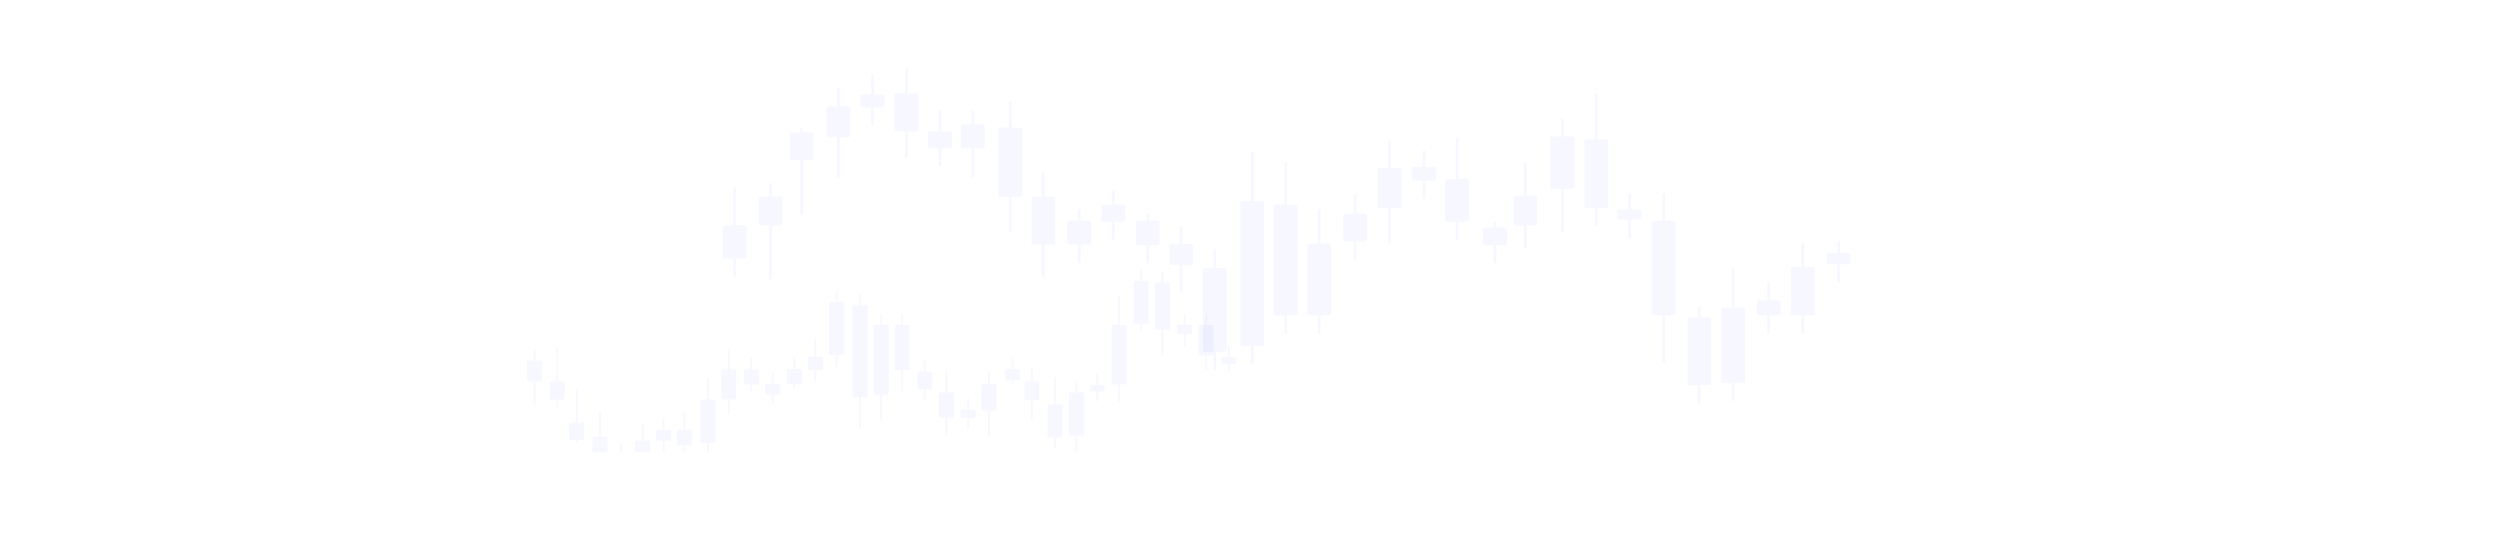 <svg width="4682" height="1006" viewBox="0 0 4682 1006" fill="none" xmlns="http://www.w3.org/2000/svg">
<g clip-path="url(#clip0_12_303)">
<g opacity="0.05">
<path d="M2247.39 665.444H2257.29V692.341C2257.29 693.171 2257.98 693.855 2258.83 693.855C2259.67 693.855 2260.36 693.171 2260.36 692.341V665.444H2270.26C2271.62 665.444 2272.73 664.345 2272.73 663.001V610.967C2272.73 609.623 2271.62 608.524 2270.26 608.524H2260.36V588.491C2260.36 587.636 2259.67 586.977 2258.83 586.977C2257.98 586.977 2257.29 587.661 2257.29 588.491V608.524H2247.39C2246.03 608.524 2244.92 609.623 2244.92 610.967V663.001C2244.92 664.345 2246.03 665.444 2247.39 665.444Z" fill="#3F54F5"/>
<path d="M2165.65 617.44H2175.55V662.488C2175.55 663.343 2176.25 664.003 2177.09 664.003C2177.93 664.003 2178.62 663.319 2178.62 662.488V617.44H2188.52C2189.88 617.44 2191 616.341 2191 614.997V531.4C2191 530.056 2189.88 528.957 2188.52 528.957H2178.62V508.925C2178.62 508.094 2177.93 507.41 2177.09 507.41C2176.25 507.41 2175.55 508.094 2175.55 508.925V528.957H2165.65C2164.29 528.957 2163.18 530.056 2163.18 531.4V614.997C2163.18 616.341 2164.29 617.44 2165.65 617.44Z" fill="#3F54F5"/>
<path d="M1964.46 819.3H1974.35V838.648C1974.35 839.479 1975.05 840.163 1975.89 840.163C1976.73 840.163 1977.42 839.479 1977.42 838.648V819.3H1987.32C1988.68 819.3 1989.8 818.201 1989.8 816.857V760.059C1989.8 758.715 1988.68 757.616 1987.32 757.616H1977.42V707.438C1977.42 706.608 1976.73 705.924 1975.89 705.924C1975.05 705.924 1974.35 706.608 1974.35 707.438V757.616H1964.46C1963.09 757.616 1961.98 758.715 1961.98 760.059V816.857C1961.98 818.201 1963.09 819.3 1964.46 819.3Z" fill="#3F54F5"/>
<path d="M1920.95 749.408H1930.85V786.907C1930.85 787.738 1931.54 788.422 1932.38 788.422C1933.23 788.422 1933.92 787.738 1933.92 786.907V749.408H1943.82C1945.18 749.408 1946.29 748.309 1946.29 746.965V716.868C1946.29 715.524 1945.18 714.425 1943.82 714.425H1933.92V688.31C1933.92 687.455 1933.23 686.795 1932.38 686.795C1931.54 686.795 1930.85 687.479 1930.85 688.31V714.425H1920.95C1919.59 714.425 1918.48 715.524 1918.48 716.868V746.965C1918.48 748.309 1919.59 749.408 1920.95 749.408Z" fill="#3F54F5"/>
<path d="M1885.17 711.835H1895.07V717.161C1895.07 718.016 1895.76 718.676 1896.6 718.676C1897.45 718.676 1898.14 717.992 1898.14 717.161V711.835H1908.04C1909.4 711.835 1910.51 710.736 1910.51 709.392V693.66C1910.51 692.316 1909.4 691.217 1908.04 691.217H1898.14V671.185C1898.14 670.354 1897.45 669.67 1896.6 669.67C1895.76 669.67 1895.07 670.354 1895.07 671.185V691.217H1885.17C1883.81 691.217 1882.7 692.316 1882.7 693.66V709.392C1882.7 710.736 1883.81 711.835 1885.17 711.835Z" fill="#3F54F5"/>
<path d="M1761.08 782.021H1770.98V813.12C1770.98 813.95 1771.68 814.634 1772.52 814.634C1773.36 814.634 1774.05 813.95 1774.05 813.12V782.021H1783.95C1785.31 782.021 1786.43 780.922 1786.43 779.578V737.462C1786.43 736.118 1785.31 735.019 1783.95 735.019H1774.05V694.173C1774.05 693.342 1773.36 692.658 1772.52 692.658C1771.68 692.658 1770.98 693.342 1770.98 694.173V735.019H1761.08C1759.72 735.019 1758.61 736.118 1758.61 737.462V779.578C1758.61 780.922 1759.72 782.021 1761.08 782.021Z" fill="#3F54F5"/>
<path d="M1720.49 728.154H1730.39V749.408C1730.39 750.238 1731.09 750.922 1731.93 750.922C1732.77 750.922 1733.46 750.238 1733.46 749.408V728.154H1743.36C1744.72 728.154 1745.84 727.055 1745.84 725.711V697.959C1745.84 696.616 1744.72 695.516 1743.36 695.516H1733.46V675.484C1733.46 674.654 1732.77 673.97 1731.93 673.97C1731.09 673.97 1730.39 674.654 1730.39 675.484V695.516H1720.49C1719.13 695.516 1718.02 696.616 1718.02 697.959V725.711C1718.02 727.055 1719.13 728.154 1720.49 728.154Z" fill="#3F54F5"/>
<path d="M1678.18 693.025H1688.08V731.916C1688.08 732.747 1688.77 733.431 1689.62 733.431C1690.46 733.431 1691.15 732.747 1691.15 731.916V693.025H1701.05C1702.41 693.025 1703.52 691.925 1703.52 690.582V610.966C1703.52 609.623 1702.41 608.523 1701.05 608.523H1691.15V588.491C1691.15 587.661 1690.46 586.977 1689.62 586.977C1688.77 586.977 1688.08 587.661 1688.08 588.491V608.523H1678.18C1676.82 608.523 1675.71 609.623 1675.71 610.966V690.582C1675.71 691.925 1676.82 693.025 1678.18 693.025Z" fill="#3F54F5"/>
<path d="M1599.33 743.105H1609.23V799.464C1609.23 800.319 1609.93 800.979 1610.77 800.979C1611.61 800.979 1612.3 800.294 1612.3 799.464V743.105H1622.2C1623.56 743.105 1624.68 742.006 1624.68 740.662V574.616C1624.68 573.272 1623.56 572.173 1622.2 572.173H1612.3V552.141C1612.3 551.31 1611.61 550.626 1610.77 550.626C1609.93 550.626 1609.23 551.31 1609.23 552.141V572.173H1599.33C1597.97 572.173 1596.86 573.272 1596.86 574.616V740.662C1596.86 742.006 1597.97 743.105 1599.33 743.105Z" fill="#3F54F5"/>
<path d="M1395.64 719.921H1405.53V731.916C1405.53 732.747 1406.23 733.431 1407.07 733.431C1407.91 733.431 1408.6 732.747 1408.6 731.916V719.921H1418.5C1419.86 719.921 1420.98 718.822 1420.98 717.479V694.246C1420.98 692.903 1419.86 691.803 1418.5 691.803H1408.6V671.771C1408.6 670.941 1407.91 670.257 1407.07 670.257C1406.23 670.257 1405.53 670.941 1405.53 671.771V691.803H1395.64C1394.27 691.803 1393.16 692.903 1393.16 694.246V717.479C1393.16 718.822 1394.27 719.921 1395.64 719.921Z" fill="#3F54F5"/>
<path d="M1270.39 833.469H1280.29V848.347C1280.29 849.202 1280.98 849.861 1281.82 849.861C1282.66 849.861 1283.36 849.177 1283.36 848.347V833.469H1293.26C1294.62 833.469 1295.73 832.37 1295.73 831.026V807.574C1295.73 806.23 1294.62 805.131 1293.26 805.131H1283.36V771.98C1283.36 771.125 1282.66 770.466 1281.82 770.466C1280.98 770.466 1280.29 771.15 1280.29 771.98V805.131H1270.39C1269.03 805.131 1267.91 806.23 1267.91 807.574V831.026C1267.91 832.37 1269.03 833.469 1270.39 833.469Z" fill="#3F54F5"/>
<path d="M1152.12 868.794H1162.02V891.147C1162.02 891.978 1162.72 892.662 1163.56 892.662C1164.4 892.662 1165.09 891.978 1165.09 891.147V868.794H1174.99C1176.35 868.794 1177.46 867.695 1177.46 866.351V855.944C1177.46 854.601 1176.35 853.502 1174.99 853.502H1165.09V833.469C1165.09 832.639 1164.4 831.955 1163.56 831.955C1162.72 831.955 1162.02 832.639 1162.02 833.469V853.502H1152.12C1150.76 853.502 1149.65 854.601 1149.65 855.944V866.351C1149.65 867.695 1150.76 868.794 1152.12 868.794Z" fill="#3F54F5"/>
<path d="M1112.11 854.723H1122.01V875.293C1122.01 876.123 1122.7 876.807 1123.54 876.807C1124.38 876.807 1125.08 876.123 1125.08 875.293V854.723H1134.97C1136.34 854.723 1137.45 853.624 1137.45 852.28V820.742C1137.45 819.398 1136.34 818.299 1134.97 818.299H1125.08V771.981C1125.08 771.126 1124.38 770.466 1123.54 770.466C1122.7 770.466 1122.01 771.15 1122.01 771.981V818.299H1112.11C1110.75 818.299 1109.63 819.398 1109.63 820.742V852.28C1109.63 853.624 1110.75 854.723 1112.11 854.723Z" fill="#3F54F5"/>
<path d="M1068.62 824.015H1078.52V828.315C1078.52 829.145 1079.22 829.829 1080.06 829.829C1080.9 829.829 1081.59 829.145 1081.59 828.315V824.015H1091.49C1092.85 824.015 1093.96 822.916 1093.96 821.572V793.845C1093.96 792.501 1092.85 791.402 1091.49 791.402H1081.59V728.765C1081.59 727.91 1080.9 727.25 1080.06 727.25C1079.22 727.25 1078.52 727.934 1078.52 728.765V791.402H1068.62C1067.26 791.402 1066.15 792.501 1066.15 793.845V821.572C1066.15 822.916 1067.26 824.015 1068.62 824.015Z" fill="#3F54F5"/>
<path d="M1032.1 748.186H1042V763.21C1042 764.065 1042.69 764.725 1043.53 764.725C1044.37 764.725 1045.07 764.041 1045.07 763.21V748.186H1054.97C1056.33 748.186 1057.44 747.087 1057.44 745.743V716.868C1057.44 715.524 1056.33 714.425 1054.97 714.425H1045.07V652.106C1045.07 651.251 1044.37 650.591 1043.53 650.591C1042.69 650.591 1042 651.275 1042 652.106V714.425H1032.1C1030.74 714.425 1029.63 715.524 1029.63 716.868V745.743C1029.63 747.087 1030.74 748.186 1032.1 748.186Z" fill="#3F54F5"/>
<path d="M989.756 714.401H999.655V757.054C999.655 757.885 1000.35 758.569 1001.19 758.569C1002.03 758.569 1002.72 757.885 1002.72 757.054V714.401H1012.62C1013.98 714.401 1015.1 713.301 1015.1 711.958V677.927C1015.1 676.584 1013.98 675.484 1012.62 675.484H1002.72V655.452C1002.72 654.597 1002.03 653.938 1001.19 653.938C1000.35 653.938 999.655 654.622 999.655 655.452V675.484H989.756C988.395 675.484 987.281 676.584 987.281 677.927V711.958C987.281 713.301 988.395 714.401 989.756 714.401Z" fill="#3F54F5"/>
<path d="M2289.74 681.885H2299.64V694.027C2299.64 694.882 2300.33 695.541 2301.17 695.541C2302.02 695.541 2302.71 694.857 2302.71 694.027V681.885H2312.61C2313.97 681.885 2315.08 680.786 2315.08 679.442V671.063C2315.08 669.72 2313.97 668.62 2312.61 668.62H2302.71V648.588C2302.71 647.733 2302.02 647.073 2301.17 647.073C2300.33 647.073 2299.64 647.757 2299.64 648.588V668.62H2289.74C2288.38 668.62 2287.27 669.72 2287.27 671.063V679.442C2287.27 680.786 2288.38 681.885 2289.74 681.885Z" fill="#3F54F5"/>
<path d="M2207.4 626.04H2217.3V645.974C2217.3 646.804 2218 647.489 2218.84 647.489C2219.68 647.489 2220.37 646.804 2220.37 645.974V626.04H2230.27C2231.63 626.04 2232.75 624.94 2232.75 623.597V610.942C2232.75 609.599 2231.63 608.499 2230.27 608.499H2220.37V588.467C2220.37 587.612 2219.68 586.952 2218.84 586.952C2218 586.952 2217.3 587.637 2217.3 588.467V608.499H2207.4C2206.04 608.499 2204.93 609.599 2204.93 610.942V623.597C2204.93 624.94 2206.04 626.04 2207.4 626.04Z" fill="#3F54F5"/>
<path d="M2125.64 606.008H2135.54V617.221C2135.54 618.051 2136.23 618.735 2137.07 618.735C2137.91 618.735 2138.61 618.051 2138.61 617.221V606.008H2148.51C2149.87 606.008 2150.98 604.908 2150.98 603.565V528.542C2150.98 527.198 2149.87 526.099 2148.51 526.099H2138.61V506.067C2138.61 505.212 2137.91 504.552 2137.07 504.552C2136.23 504.552 2135.54 505.236 2135.54 506.067V526.099H2125.64C2124.28 526.099 2123.16 527.198 2123.16 528.542V603.565C2123.16 604.908 2124.28 606.008 2125.64 606.008Z" fill="#3F54F5"/>
<path d="M2083.89 719.922H2093.79V750.947C2093.79 751.778 2094.48 752.462 2095.33 752.462C2096.17 752.462 2096.86 751.778 2096.86 750.947V719.922H2106.76C2108.12 719.922 2109.23 718.822 2109.23 717.479V610.967C2109.23 609.623 2108.12 608.524 2106.76 608.524H2096.86V553.997C2096.86 553.142 2096.17 552.483 2095.33 552.483C2094.48 552.483 2093.79 553.167 2093.79 553.997V608.524H2083.89C2082.53 608.524 2081.42 609.623 2081.42 610.967V717.479C2081.42 718.822 2082.53 719.922 2083.89 719.922Z" fill="#3F54F5"/>
<path d="M2043.3 733.114H2053.37V749.921C2053.37 750.776 2054.07 751.436 2054.91 751.436C2055.75 751.436 2056.44 750.752 2056.44 749.921V733.114H2066.14C2067.5 733.114 2068.62 732.014 2068.62 730.671V723.708C2068.62 722.365 2067.5 721.265 2066.14 721.265H2056.44V701.233C2056.44 700.403 2055.75 699.719 2054.91 699.719C2054.07 699.719 2053.37 700.403 2053.37 701.233V721.265H2043.3C2041.94 721.265 2040.83 722.365 2040.83 723.708V730.671C2040.83 732.014 2041.94 733.114 2043.3 733.114Z" fill="#3F54F5"/>
<path d="M2004.45 815.783H2014.35V868.844C2014.35 869.699 2015.04 870.358 2015.88 870.358C2016.73 870.358 2017.42 869.674 2017.42 868.844V815.783H2027.32C2028.68 815.783 2029.79 814.684 2029.79 813.34V737.438C2029.79 736.094 2028.68 734.995 2027.32 734.995H2017.42V714.963C2017.42 714.108 2016.73 713.448 2015.88 713.448C2015.04 713.448 2014.35 714.132 2014.35 714.963V734.995H2004.45C2003.09 734.995 2001.98 736.094 2001.98 737.438V813.34C2001.98 814.684 2003.09 815.783 2004.45 815.783Z" fill="#3F54F5"/>
<path d="M1840.53 768.854H1850.42V815.783C1850.42 816.613 1851.12 817.297 1851.96 817.297C1852.8 817.297 1853.49 816.613 1853.49 815.783V768.854H1863.39C1864.75 768.854 1865.87 767.755 1865.87 766.411V721.143C1865.87 719.8 1864.75 718.7 1863.39 718.7H1853.49V698.668C1853.49 697.838 1852.8 697.154 1851.96 697.154C1851.12 697.154 1850.42 697.838 1850.42 698.668V718.7H1840.53C1839.16 718.7 1838.05 719.8 1838.05 721.143V766.411C1838.05 767.755 1839.16 768.854 1840.53 768.854Z" fill="#3F54F5"/>
<path d="M1801.67 783.243H1811.57V801.394C1811.57 802.224 1812.26 802.908 1813.1 802.908C1813.94 802.908 1814.63 802.224 1814.63 801.394V783.243H1824.53C1825.89 783.243 1827.01 782.143 1827.01 780.8V769.513C1827.01 768.17 1825.89 767.07 1824.53 767.07H1814.63V747.038C1814.63 746.208 1813.94 745.524 1813.1 745.524C1812.26 745.524 1811.57 746.208 1811.57 747.038V767.07H1801.67C1800.31 767.07 1799.19 768.17 1799.19 769.513V780.8C1799.19 782.143 1800.31 783.243 1801.67 783.243Z" fill="#3F54F5"/>
<path d="M1638.76 738.806H1648.66V786.883C1648.66 787.713 1649.35 788.397 1650.19 788.397C1651.03 788.397 1651.73 787.713 1651.73 786.883V738.806H1661.63C1662.99 738.806 1664.1 737.706 1664.1 736.363V610.967C1664.1 609.623 1662.99 608.524 1661.63 608.524H1651.73V588.492C1651.73 587.661 1651.03 586.977 1650.19 586.977C1649.35 586.977 1648.66 587.661 1648.66 588.492V608.524H1638.76C1637.4 608.524 1636.29 609.623 1636.29 610.967V736.363C1636.29 737.706 1637.4 738.806 1638.76 738.806Z" fill="#3F54F5"/>
<path d="M1555.26 664.174H1565.16V685.525C1565.16 686.38 1565.85 687.04 1566.69 687.04C1567.53 687.04 1568.23 686.356 1568.23 685.525V664.174H1578.13C1579.49 664.174 1580.6 663.075 1580.6 661.731V567.751C1580.6 566.408 1579.49 565.308 1578.13 565.308H1568.23V545.276C1568.23 544.446 1567.53 543.762 1566.69 543.762C1565.85 543.762 1565.16 544.446 1565.16 545.276V565.308H1555.26C1553.9 565.308 1552.79 566.408 1552.79 567.751V661.731C1552.79 663.075 1553.9 664.174 1555.26 664.174Z" fill="#3F54F5"/>
<path d="M1515.67 692.439H1525.57V711.836C1525.57 712.666 1526.26 713.35 1527.1 713.35C1527.94 713.35 1528.63 712.666 1528.63 711.836V692.439H1538.53C1539.89 692.439 1541.01 691.339 1541.01 689.996V670.477C1541.01 669.133 1539.89 668.034 1538.53 668.034H1528.63V637.008C1528.63 636.153 1527.94 635.494 1527.1 635.494C1526.26 635.494 1525.57 636.178 1525.57 637.008V668.034H1515.67C1514.31 668.034 1513.19 669.133 1513.19 670.477V689.996C1513.19 691.339 1514.31 692.439 1515.67 692.439Z" fill="#3F54F5"/>
<path d="M1476.24 719.922H1486.14V726.493C1486.14 727.324 1486.84 728.008 1487.68 728.008C1488.52 728.008 1489.21 727.324 1489.21 726.493V719.922H1499.11C1500.47 719.922 1501.59 718.823 1501.59 717.479V693.66C1501.59 692.317 1500.47 691.217 1499.11 691.217H1489.21V671.185C1489.21 670.355 1488.52 669.671 1487.68 669.671C1486.84 669.671 1486.14 670.355 1486.14 671.185V691.217H1476.24C1474.88 691.217 1473.77 692.317 1473.77 693.66V717.479C1473.77 718.823 1474.88 719.922 1476.24 719.922Z" fill="#3F54F5"/>
<path d="M1435.66 738.806H1445.56V753.634C1445.56 754.489 1446.25 755.149 1447.09 755.149C1447.93 755.149 1448.63 754.465 1448.63 753.634V738.806H1458.53C1459.89 738.806 1461 737.706 1461 736.363V721.143C1461 719.8 1459.89 718.7 1458.53 718.7H1448.63V698.668C1448.63 697.813 1447.93 697.154 1447.09 697.154C1446.25 697.154 1445.56 697.838 1445.56 698.668V718.7H1435.66C1434.3 718.7 1433.18 719.8 1433.18 721.143V736.363C1433.18 737.706 1434.3 738.806 1435.66 738.806Z" fill="#3F54F5"/>
<path d="M1353.32 748.187H1363.22V775.157C1363.22 775.987 1363.91 776.671 1364.76 776.671C1365.6 776.671 1366.29 775.987 1366.29 775.157V748.187H1376.19C1377.55 748.187 1378.66 747.087 1378.66 745.744V694.247C1378.66 692.903 1377.55 691.804 1376.19 691.804H1366.29V654.793C1366.29 653.963 1365.6 653.279 1364.76 653.279C1363.91 653.279 1363.22 653.963 1363.22 654.793V691.804H1353.32C1351.96 691.804 1350.85 692.903 1350.85 694.247V745.744C1350.85 747.087 1351.96 748.187 1353.32 748.187Z" fill="#3F54F5"/>
<path d="M1314.47 829.537H1324.37V859.512C1324.37 860.367 1325.06 861.026 1325.9 861.026C1326.74 861.026 1327.43 860.342 1327.43 859.512V829.537H1337.33C1338.69 829.537 1339.81 828.437 1339.81 827.094V750.63C1339.81 749.286 1338.69 748.187 1337.33 748.187H1327.43V708.367C1327.43 707.512 1326.74 706.852 1325.9 706.852C1325.06 706.852 1324.37 707.536 1324.37 708.367V748.187H1314.47C1313.11 748.187 1311.99 749.286 1311.99 750.63V827.094C1311.99 828.437 1313.11 829.537 1314.47 829.537Z" fill="#3F54F5"/>
<path d="M1231.56 825.237H1241.46V848.347C1241.46 849.202 1242.16 849.862 1243 849.862C1243.84 849.862 1244.53 849.178 1244.53 848.347V825.237H1254.43C1255.79 825.237 1256.91 824.137 1256.91 822.794V807.574C1256.91 806.231 1255.79 805.131 1254.43 805.131H1244.53V785.099C1244.53 784.244 1243.84 783.585 1243 783.585C1242.16 783.585 1241.46 784.269 1241.46 785.099V805.131H1231.56C1230.2 805.131 1229.09 806.231 1229.09 807.574V822.794C1229.09 824.137 1230.2 825.237 1231.56 825.237Z" fill="#3F54F5"/>
<path d="M1192.12 870.016H1202.02V897.597C1202.02 898.452 1202.71 899.111 1203.55 899.111C1204.39 899.111 1205.09 898.427 1205.09 897.597V869.991H1214.99C1216.35 869.991 1217.46 868.892 1217.46 867.549V827.582C1217.46 826.238 1216.35 825.139 1214.99 825.139H1205.09V795.751C1205.09 794.92 1204.39 794.236 1203.55 794.236C1202.71 794.236 1202.02 794.92 1202.02 795.751V825.139H1192.12C1190.76 825.139 1189.64 826.238 1189.64 827.582V867.573C1189.64 868.917 1190.76 870.016 1192.12 870.016Z" fill="#3F54F5"/>
</g>
</g>
<g opacity="0.05">
<path d="M3357.75 499.91H3373.5V457.164C3373.5 455.844 3374.6 454.757 3375.94 454.757C3377.28 454.757 3378.38 455.844 3378.38 457.164V499.91H3394.12C3396.29 499.91 3398.06 501.657 3398.06 503.793V586.489C3398.06 588.624 3396.29 590.371 3394.12 590.371H3378.38V622.208C3378.38 623.566 3377.28 624.615 3375.94 624.615C3374.6 624.615 3373.5 623.528 3373.5 622.208V590.371H3357.75C3355.59 590.371 3353.82 588.624 3353.82 586.489V503.793C3353.82 501.657 3355.59 499.91 3357.75 499.91Z" fill="#3F54F5"/>
<path d="M3227.75 576.201H3243.49V504.608C3243.49 503.249 3244.6 502.201 3245.93 502.201C3247.27 502.201 3248.37 503.288 3248.37 504.608V576.201H3264.12C3266.28 576.201 3268.05 577.948 3268.05 580.083V712.941C3268.05 715.076 3266.28 716.823 3264.12 716.823H3248.37V748.659C3248.37 749.979 3247.27 751.067 3245.93 751.067C3244.6 751.067 3243.49 749.979 3243.49 748.659V716.823H3227.75C3225.58 716.823 3223.81 715.076 3223.81 712.941V580.083C3223.81 577.948 3225.58 576.201 3227.75 576.201Z" fill="#3F54F5"/>
<path d="M2907.75 255.393H2923.49V224.644C2923.49 223.324 2924.6 222.237 2925.93 222.237C2927.27 222.237 2928.37 223.324 2928.37 224.644V255.393H2944.12C2946.28 255.393 2948.05 257.14 2948.05 259.275V349.542C2948.05 351.678 2946.28 353.425 2944.12 353.425H2928.37V433.171C2928.37 434.491 2927.27 435.578 2925.93 435.578C2924.6 435.578 2923.49 434.491 2923.49 433.171V353.425H2907.75C2905.58 353.425 2903.81 351.678 2903.81 349.542V259.275C2903.81 257.14 2905.58 255.393 2907.75 255.393Z" fill="#3F54F5"/>
<path d="M2838.55 366.47H2854.3V306.874C2854.3 305.554 2855.4 304.467 2856.74 304.467C2858.08 304.467 2859.18 305.554 2859.18 306.874V366.47H2874.92C2877.09 366.47 2878.86 368.217 2878.86 370.353V418.185C2878.86 420.32 2877.09 422.067 2874.92 422.067H2859.18V463.57C2859.18 464.929 2858.08 465.978 2856.74 465.978C2855.4 465.978 2854.3 464.891 2854.3 463.57V422.067H2838.55C2836.39 422.067 2834.62 420.32 2834.62 418.185V370.353C2834.62 368.217 2836.39 366.47 2838.55 366.47Z" fill="#3F54F5"/>
<path d="M2781.64 426.182H2797.39V417.719C2797.39 416.36 2798.49 415.312 2799.83 415.312C2801.17 415.312 2802.27 416.399 2802.27 417.719V426.182H2818.01C2820.18 426.182 2821.95 427.93 2821.95 430.065V455.068C2821.95 457.203 2820.18 458.95 2818.01 458.95H2802.27V490.787C2802.27 492.107 2801.17 493.194 2799.83 493.194C2798.49 493.194 2797.39 492.107 2797.39 490.787V458.95H2781.64C2779.48 458.95 2777.71 457.203 2777.71 455.068V430.065C2777.71 427.93 2779.48 426.182 2781.64 426.182Z" fill="#3F54F5"/>
<path d="M2584.29 314.639H2600.03V265.215C2600.03 263.895 2601.14 262.808 2602.47 262.808C2603.81 262.808 2604.91 263.895 2604.91 265.215V314.639H2620.66C2622.82 314.639 2624.59 316.386 2624.59 318.521V385.455C2624.59 387.59 2622.82 389.338 2620.66 389.338H2604.91V454.252C2604.91 455.572 2603.81 456.659 2602.47 456.659C2601.14 456.659 2600.03 455.572 2600.03 454.252V389.338H2584.29C2582.12 389.338 2580.35 387.59 2580.35 385.455V318.521C2580.35 316.386 2582.12 314.639 2584.29 314.639Z" fill="#3F54F5"/>
<path d="M2519.73 400.248H2535.48V366.47C2535.48 365.15 2536.58 364.063 2537.92 364.063C2539.26 364.063 2540.36 365.15 2540.36 366.47V400.248H2556.1C2558.27 400.248 2560.04 401.995 2560.04 404.13V448.235C2560.04 450.37 2558.27 452.117 2556.1 452.117H2540.36V483.953C2540.36 485.273 2539.26 486.36 2537.92 486.36C2536.58 486.36 2535.48 485.273 2535.48 483.953V452.117H2519.73C2517.57 452.117 2515.8 450.37 2515.8 448.235V404.13C2515.8 401.995 2517.57 400.248 2519.73 400.248Z" fill="#3F54F5"/>
<path d="M2452.43 456.077H2468.17V394.269C2468.17 392.949 2469.28 391.862 2470.61 391.862C2471.95 391.862 2473.05 392.949 2473.05 394.269V456.077H2488.8C2490.96 456.077 2492.73 457.825 2492.73 459.96V586.489C2492.73 588.625 2490.96 590.372 2488.8 590.372H2473.05V622.208C2473.05 623.528 2471.95 624.615 2470.61 624.615C2469.28 624.615 2468.17 623.528 2468.17 622.208V590.372H2452.43C2450.26 590.372 2448.49 588.625 2448.49 586.489V459.96C2448.49 457.825 2450.26 456.077 2452.43 456.077Z" fill="#3F54F5"/>
<path d="M2327.02 376.487H2342.77V286.918C2342.77 285.56 2343.87 284.511 2345.21 284.511C2346.55 284.511 2347.65 285.598 2347.65 286.918V376.487H2363.39C2365.56 376.487 2367.33 378.234 2367.33 380.369V644.26C2367.33 646.395 2365.56 648.142 2363.39 648.142H2347.65V679.979C2347.65 681.299 2346.55 682.386 2345.21 682.386C2343.87 682.386 2342.77 681.299 2342.77 679.979V648.142H2327.02C2324.86 648.142 2323.09 646.395 2323.09 644.26V380.369C2323.09 378.234 2324.86 376.487 2327.02 376.487Z" fill="#3F54F5"/>
<path d="M2003.05 413.332H2018.79V394.269C2018.79 392.949 2019.9 391.862 2021.23 391.862C2022.57 391.862 2023.68 392.949 2023.68 394.269V413.332H2039.42C2041.58 413.332 2043.36 415.079 2043.36 417.214V454.136C2043.36 456.272 2041.58 458.019 2039.42 458.019H2023.68V489.855C2023.68 491.175 2022.57 492.262 2021.23 492.262C2019.9 492.262 2018.79 491.175 2018.79 489.855V458.019H2003.05C2000.89 458.019 1999.11 456.272 1999.11 454.136V417.214C1999.11 415.079 2000.89 413.332 2003.05 413.332Z" fill="#3F54F5"/>
<path d="M1803.85 232.875H1819.59V209.231C1819.59 207.872 1820.69 206.824 1822.03 206.824C1823.37 206.824 1824.47 207.911 1824.47 209.231V232.875H1840.22C1842.38 232.875 1844.15 234.622 1844.15 236.757V274.029C1844.15 276.164 1842.38 277.911 1840.22 277.911H1824.47V330.596C1824.47 331.955 1823.37 333.004 1822.03 333.004C1820.69 333.004 1819.59 331.916 1819.59 330.596V277.911H1803.85C1801.68 277.911 1799.91 276.164 1799.91 274.029V236.757C1799.91 234.622 1801.68 232.875 1803.85 232.875Z" fill="#3F54F5"/>
<path d="M1615.75 176.734H1631.49V141.21C1631.49 139.89 1632.6 138.802 1633.93 138.802C1635.27 138.802 1636.37 139.89 1636.37 141.21V176.734H1652.12C1654.28 176.734 1656.05 178.481 1656.05 180.617V197.156C1656.05 199.291 1654.28 201.038 1652.12 201.038H1636.37V232.874C1636.37 234.195 1635.27 235.282 1633.93 235.282C1632.6 235.282 1631.49 234.195 1631.49 232.874V201.038H1615.75C1613.58 201.038 1611.81 199.291 1611.81 197.156V180.617C1611.81 178.481 1613.58 176.734 1615.75 176.734Z" fill="#3F54F5"/>
<path d="M1552.1 199.097H1567.85V166.407C1567.85 165.087 1568.95 164 1570.29 164C1571.62 164 1572.73 165.087 1572.73 166.407V199.097H1588.47C1590.64 199.097 1592.41 200.844 1592.41 202.979V253.102C1592.41 255.237 1590.64 256.984 1588.47 256.984H1572.73V330.596C1572.73 331.955 1571.62 333.003 1570.29 333.003C1568.95 333.003 1567.85 331.916 1567.85 330.596V256.984H1552.1C1549.94 256.984 1548.17 255.237 1548.17 253.102V202.979C1548.17 200.844 1549.94 199.097 1552.1 199.097Z" fill="#3F54F5"/>
<path d="M1482.94 247.9H1498.69V241.067C1498.69 239.747 1499.79 238.659 1501.13 238.659C1502.47 238.659 1503.57 239.747 1503.57 241.067V247.9H1519.31C1521.48 247.9 1523.25 249.647 1523.25 251.782V295.848C1523.25 297.983 1521.48 299.731 1519.31 299.731H1503.57V399.277C1503.57 400.636 1502.47 401.684 1501.13 401.684C1499.79 401.684 1498.69 400.597 1498.69 399.277V299.731H1482.94C1480.78 299.731 1479.01 297.983 1479.01 295.848V251.782C1479.01 249.647 1480.78 247.9 1482.94 247.9Z" fill="#3F54F5"/>
<path d="M1424.85 368.411H1440.6V344.534C1440.6 343.175 1441.7 342.127 1443.04 342.127C1444.37 342.127 1445.48 343.214 1445.48 344.534V368.411H1461.22C1463.39 368.411 1465.16 370.158 1465.16 372.294V418.184C1465.16 420.32 1463.39 422.067 1461.22 422.067H1445.48V521.108C1445.48 522.467 1444.37 523.515 1443.04 523.515C1441.7 523.515 1440.6 522.428 1440.6 521.108V422.067H1424.85C1422.69 422.067 1420.92 420.32 1420.92 418.184V372.294C1420.92 370.158 1422.69 368.411 1424.85 368.411Z" fill="#3F54F5"/>
<path d="M1357.51 422.106H1373.25V354.318C1373.25 352.998 1374.35 351.911 1375.69 351.911C1377.03 351.911 1378.13 352.998 1378.13 354.318V422.106H1393.88C1396.04 422.106 1397.81 423.853 1397.81 425.988V480.071C1397.81 482.206 1396.04 483.953 1393.88 483.953H1378.13V515.79C1378.13 517.148 1377.03 518.197 1375.69 518.197C1374.35 518.197 1373.25 517.11 1373.25 515.79V483.953H1357.51C1355.34 483.953 1353.57 482.206 1353.57 480.071V425.988C1353.57 423.853 1355.34 422.106 1357.51 422.106Z" fill="#3F54F5"/>
<path d="M3425.11 473.781H3440.85V454.485C3440.85 453.126 3441.95 452.078 3443.29 452.078C3444.63 452.078 3445.73 453.165 3445.73 454.485V473.781H3461.47C3463.64 473.781 3465.41 475.528 3465.41 477.663V490.98C3465.41 493.115 3463.64 494.863 3461.47 494.863H3445.73V526.699C3445.73 528.058 3444.63 529.106 3443.29 529.106C3441.95 529.106 3440.85 528.019 3440.85 526.699V494.863H3425.11C3422.94 494.863 3421.17 493.115 3421.17 490.98V477.663C3421.17 475.528 3422.94 473.781 3425.11 473.781Z" fill="#3F54F5"/>
<path d="M3294.15 562.534H3309.89V530.853C3309.89 529.533 3310.99 528.446 3312.33 528.446C3313.67 528.446 3314.77 529.533 3314.77 530.853V562.534H3330.52C3332.68 562.534 3334.45 564.281 3334.45 566.417V586.528C3334.45 588.663 3332.68 590.41 3330.52 590.41H3314.77V622.246C3314.77 623.605 3313.67 624.653 3312.33 624.653C3310.99 624.653 3309.89 623.566 3309.89 622.246V590.41H3294.15C3291.98 590.41 3290.21 588.663 3290.21 586.528V566.417C3290.21 564.281 3291.98 562.534 3294.15 562.534Z" fill="#3F54F5"/>
<path d="M3164.11 594.37H3179.85V576.549C3179.85 575.229 3180.95 574.142 3182.29 574.142C3183.63 574.142 3184.73 575.229 3184.73 576.549V594.37H3200.47C3202.64 594.37 3204.41 596.117 3204.41 598.252V717.483C3204.41 719.618 3202.64 721.365 3200.47 721.365H3184.73V753.201C3184.73 754.56 3183.63 755.609 3182.29 755.609C3180.95 755.609 3179.85 754.521 3179.85 753.201V721.365H3164.11C3161.94 721.365 3160.17 719.618 3160.17 717.483V598.252C3160.17 596.117 3161.94 594.37 3164.11 594.37Z" fill="#3F54F5"/>
<path d="M3097.7 413.331H3113.45V364.024C3113.45 362.704 3114.55 361.617 3115.89 361.617C3117.23 361.617 3118.33 362.704 3118.33 364.024V413.331H3134.07C3136.24 413.331 3138.01 415.078 3138.01 417.214V586.489C3138.01 588.624 3136.24 590.371 3134.07 590.371H3118.33V677.028C3118.33 678.387 3117.23 679.435 3115.89 679.435C3114.55 679.435 3113.45 678.348 3113.45 677.028V590.371H3097.7C3095.54 590.371 3093.77 588.624 3093.77 586.489V417.214C3093.77 415.078 3095.54 413.331 3097.7 413.331Z" fill="#3F54F5"/>
<path d="M3033.15 392.366H3049.17V365.654C3049.17 364.296 3050.27 363.247 3051.61 363.247C3052.95 363.247 3054.05 364.334 3054.05 365.654V392.366H3069.48C3071.64 392.366 3073.41 394.113 3073.41 396.248V407.313C3073.41 409.449 3071.64 411.196 3069.48 411.196H3054.05V443.032C3054.05 444.352 3052.95 445.439 3051.61 445.439C3050.27 445.439 3049.17 444.352 3049.17 443.032V411.196H3033.15C3030.98 411.196 3029.21 409.449 3029.21 407.313V396.248C3029.21 394.113 3030.98 392.366 3033.15 392.366Z" fill="#3F54F5"/>
<path d="M2971.36 260.983H2987.1V176.656C2987.1 175.297 2988.21 174.249 2989.54 174.249C2990.88 174.249 2991.98 175.336 2991.98 176.656V260.983H3007.73C3009.89 260.983 3011.66 262.73 3011.66 264.866V385.494C3011.66 387.629 3009.89 389.376 3007.73 389.376H2991.98V421.212C2991.98 422.571 2990.88 423.619 2989.54 423.619C2988.21 423.619 2987.1 422.532 2987.1 421.212V389.376H2971.36C2969.19 389.376 2967.42 387.629 2967.42 385.494V264.866C2967.42 262.73 2969.19 260.983 2971.36 260.983Z" fill="#3F54F5"/>
<path d="M2710.64 335.565H2726.38V260.983C2726.38 259.663 2727.48 258.576 2728.82 258.576C2730.16 258.576 2731.26 259.663 2731.26 260.983V335.565H2747.01C2749.17 335.565 2750.94 337.312 2750.94 339.448V411.39C2750.94 413.525 2749.17 415.272 2747.01 415.272H2731.26V447.108C2731.26 448.428 2730.16 449.516 2728.82 449.516C2727.48 449.516 2726.38 448.428 2726.38 447.108V415.272H2710.64C2708.47 415.272 2706.7 413.525 2706.7 411.39V339.448C2706.7 337.312 2708.47 335.565 2710.64 335.565Z" fill="#3F54F5"/>
<path d="M2648.84 312.698H2664.58V283.851C2664.58 282.531 2665.68 281.444 2667.02 281.444C2668.36 281.444 2669.46 282.531 2669.46 283.851V312.698H2685.2C2687.37 312.698 2689.14 314.445 2689.14 316.58V334.517C2689.14 336.653 2687.37 338.4 2685.2 338.4H2669.46V370.236C2669.46 371.556 2668.36 372.643 2667.02 372.643C2665.68 372.643 2664.58 371.556 2664.58 370.236V338.4H2648.84C2646.67 338.4 2644.9 336.653 2644.9 334.517V316.58C2644.9 314.445 2646.67 312.698 2648.84 312.698Z" fill="#3F54F5"/>
<path d="M2389.73 383.32H2405.48V306.913C2405.48 305.593 2406.58 304.506 2407.92 304.506C2409.26 304.506 2410.36 305.593 2410.36 306.913V383.32H2426.1C2428.27 383.32 2430.04 385.067 2430.04 387.202V586.489C2430.04 588.624 2428.27 590.371 2426.1 590.371H2410.36V622.207C2410.36 623.527 2409.26 624.614 2407.92 624.614C2406.58 624.614 2405.48 623.527 2405.48 622.207V590.371H2389.73C2387.57 590.371 2385.8 588.624 2385.8 586.489V387.202C2385.8 385.067 2387.57 383.32 2389.73 383.32Z" fill="#3F54F5"/>
<path d="M2256.93 501.928H2272.67V467.996C2272.67 466.637 2273.78 465.589 2275.11 465.589C2276.45 465.589 2277.55 466.676 2277.55 467.996V501.928H2293.3C2295.46 501.928 2297.23 503.676 2297.23 505.811V655.169C2297.23 657.304 2295.46 659.052 2293.3 659.052H2277.55V690.888C2277.55 692.208 2276.45 693.295 2275.11 693.295C2273.78 693.295 2272.67 692.208 2272.67 690.888V659.052H2256.93C2254.76 659.052 2252.99 657.304 2252.99 655.169V505.811C2252.99 503.676 2254.76 501.928 2256.93 501.928Z" fill="#3F54F5"/>
<path d="M2193.95 457.009H2209.7V426.182C2209.7 424.862 2210.8 423.775 2212.14 423.775C2213.48 423.775 2214.58 424.862 2214.58 426.182V457.009H2230.32C2232.49 457.009 2234.26 458.756 2234.26 460.891V491.912C2234.26 494.047 2232.49 495.795 2230.32 495.795H2214.58V545.102C2214.58 546.461 2213.48 547.509 2212.14 547.509C2210.8 547.509 2209.7 546.422 2209.7 545.102V495.795H2193.95C2191.79 495.795 2190.02 494.047 2190.02 491.912V460.891C2190.02 458.756 2191.79 457.009 2193.95 457.009Z" fill="#3F54F5"/>
<path d="M2131.25 413.331H2146.99V402.887C2146.99 401.567 2148.1 400.48 2149.43 400.48C2150.77 400.48 2151.87 401.567 2151.87 402.887V413.331H2167.62C2169.78 413.331 2171.55 415.078 2171.55 417.213V455.067C2171.55 457.203 2169.78 458.95 2167.62 458.95H2151.87V490.786C2151.87 492.106 2150.77 493.193 2149.43 493.193C2148.1 493.193 2146.99 492.106 2146.99 490.786V458.95H2131.25C2129.08 458.95 2127.31 457.203 2127.31 455.067V417.213C2127.31 415.078 2129.08 413.331 2131.25 413.331Z" fill="#3F54F5"/>
<path d="M2066.7 383.32H2082.44V359.753C2082.44 358.394 2083.55 357.346 2084.88 357.346C2086.22 357.346 2087.32 358.433 2087.32 359.753V383.32H2103.07C2105.23 383.32 2107 385.067 2107 387.202V411.39C2107 413.525 2105.23 415.272 2103.07 415.272H2087.32V447.108C2087.32 448.467 2086.22 449.516 2084.88 449.516C2083.55 449.516 2082.44 448.428 2082.44 447.108V415.272H2066.7C2064.53 415.272 2062.76 413.525 2062.76 411.39V387.202C2062.76 385.067 2064.53 383.32 2066.7 383.32Z" fill="#3F54F5"/>
<path d="M1935.75 368.411H1951.49V325.549C1951.49 324.229 1952.6 323.142 1953.93 323.142C1955.27 323.142 1956.37 324.229 1956.37 325.549V368.411H1972.12C1974.28 368.411 1976.05 370.158 1976.05 372.294V454.136C1976.05 456.271 1974.28 458.018 1972.12 458.018H1956.37V516.838C1956.37 518.158 1955.27 519.245 1953.93 519.245C1952.6 519.245 1951.49 518.158 1951.49 516.838V458.018H1935.75C1933.58 458.018 1931.81 456.271 1931.81 454.136V372.294C1931.81 370.158 1933.58 368.411 1935.75 368.411Z" fill="#3F54F5"/>
<path d="M1873.95 239.125H1889.69V191.487C1889.69 190.128 1890.8 189.08 1892.13 189.08C1893.47 189.08 1894.57 190.167 1894.57 191.487V239.125H1910.32C1912.48 239.125 1914.25 240.872 1914.25 243.007V364.528C1914.25 366.664 1912.48 368.411 1910.32 368.411H1894.57V431.695C1894.57 433.054 1893.47 434.102 1892.13 434.102C1890.8 434.102 1889.69 433.015 1889.69 431.695V368.411H1873.95C1871.78 368.411 1870.01 366.664 1870.01 364.528V243.007C1870.01 240.872 1871.78 239.125 1873.95 239.125Z" fill="#3F54F5"/>
<path d="M1742.09 245.958H1757.84V209.23C1757.84 207.872 1758.94 206.823 1760.28 206.823C1761.62 206.823 1762.72 207.91 1762.72 209.23V245.958H1778.46C1780.63 245.958 1782.4 247.706 1782.4 249.841V274.029C1782.4 276.164 1780.63 277.911 1778.46 277.911H1762.72V309.747C1762.72 311.106 1761.62 312.154 1760.28 312.154C1758.94 312.154 1757.84 311.067 1757.84 309.747V277.911H1742.09C1739.93 277.911 1738.16 276.164 1738.16 274.029V249.841C1738.16 247.706 1739.93 245.958 1742.09 245.958Z" fill="#3F54F5"/>
<path d="M1679.35 174.793H1695.1V130.96C1695.1 129.601 1696.2 128.553 1697.54 128.553C1698.87 128.553 1699.98 129.64 1699.98 130.96V174.832H1715.72C1717.89 174.832 1719.66 176.579 1719.66 178.714V242.231C1719.66 244.367 1717.89 246.114 1715.72 246.114H1699.98V292.82C1699.98 294.14 1698.87 295.227 1697.54 295.227C1696.2 295.227 1695.1 294.14 1695.1 292.82V246.114H1679.35C1677.19 246.114 1675.42 244.367 1675.42 242.231V178.675C1675.42 176.54 1677.19 174.793 1679.35 174.793Z" fill="#3F54F5"/>
</g>
<defs>
<clipPath id="clip0_12_303">
<rect width="2952" height="673" fill="white" transform="matrix(-1 0 0 1 2952 174)"/>
</clipPath>
</defs>
</svg>
